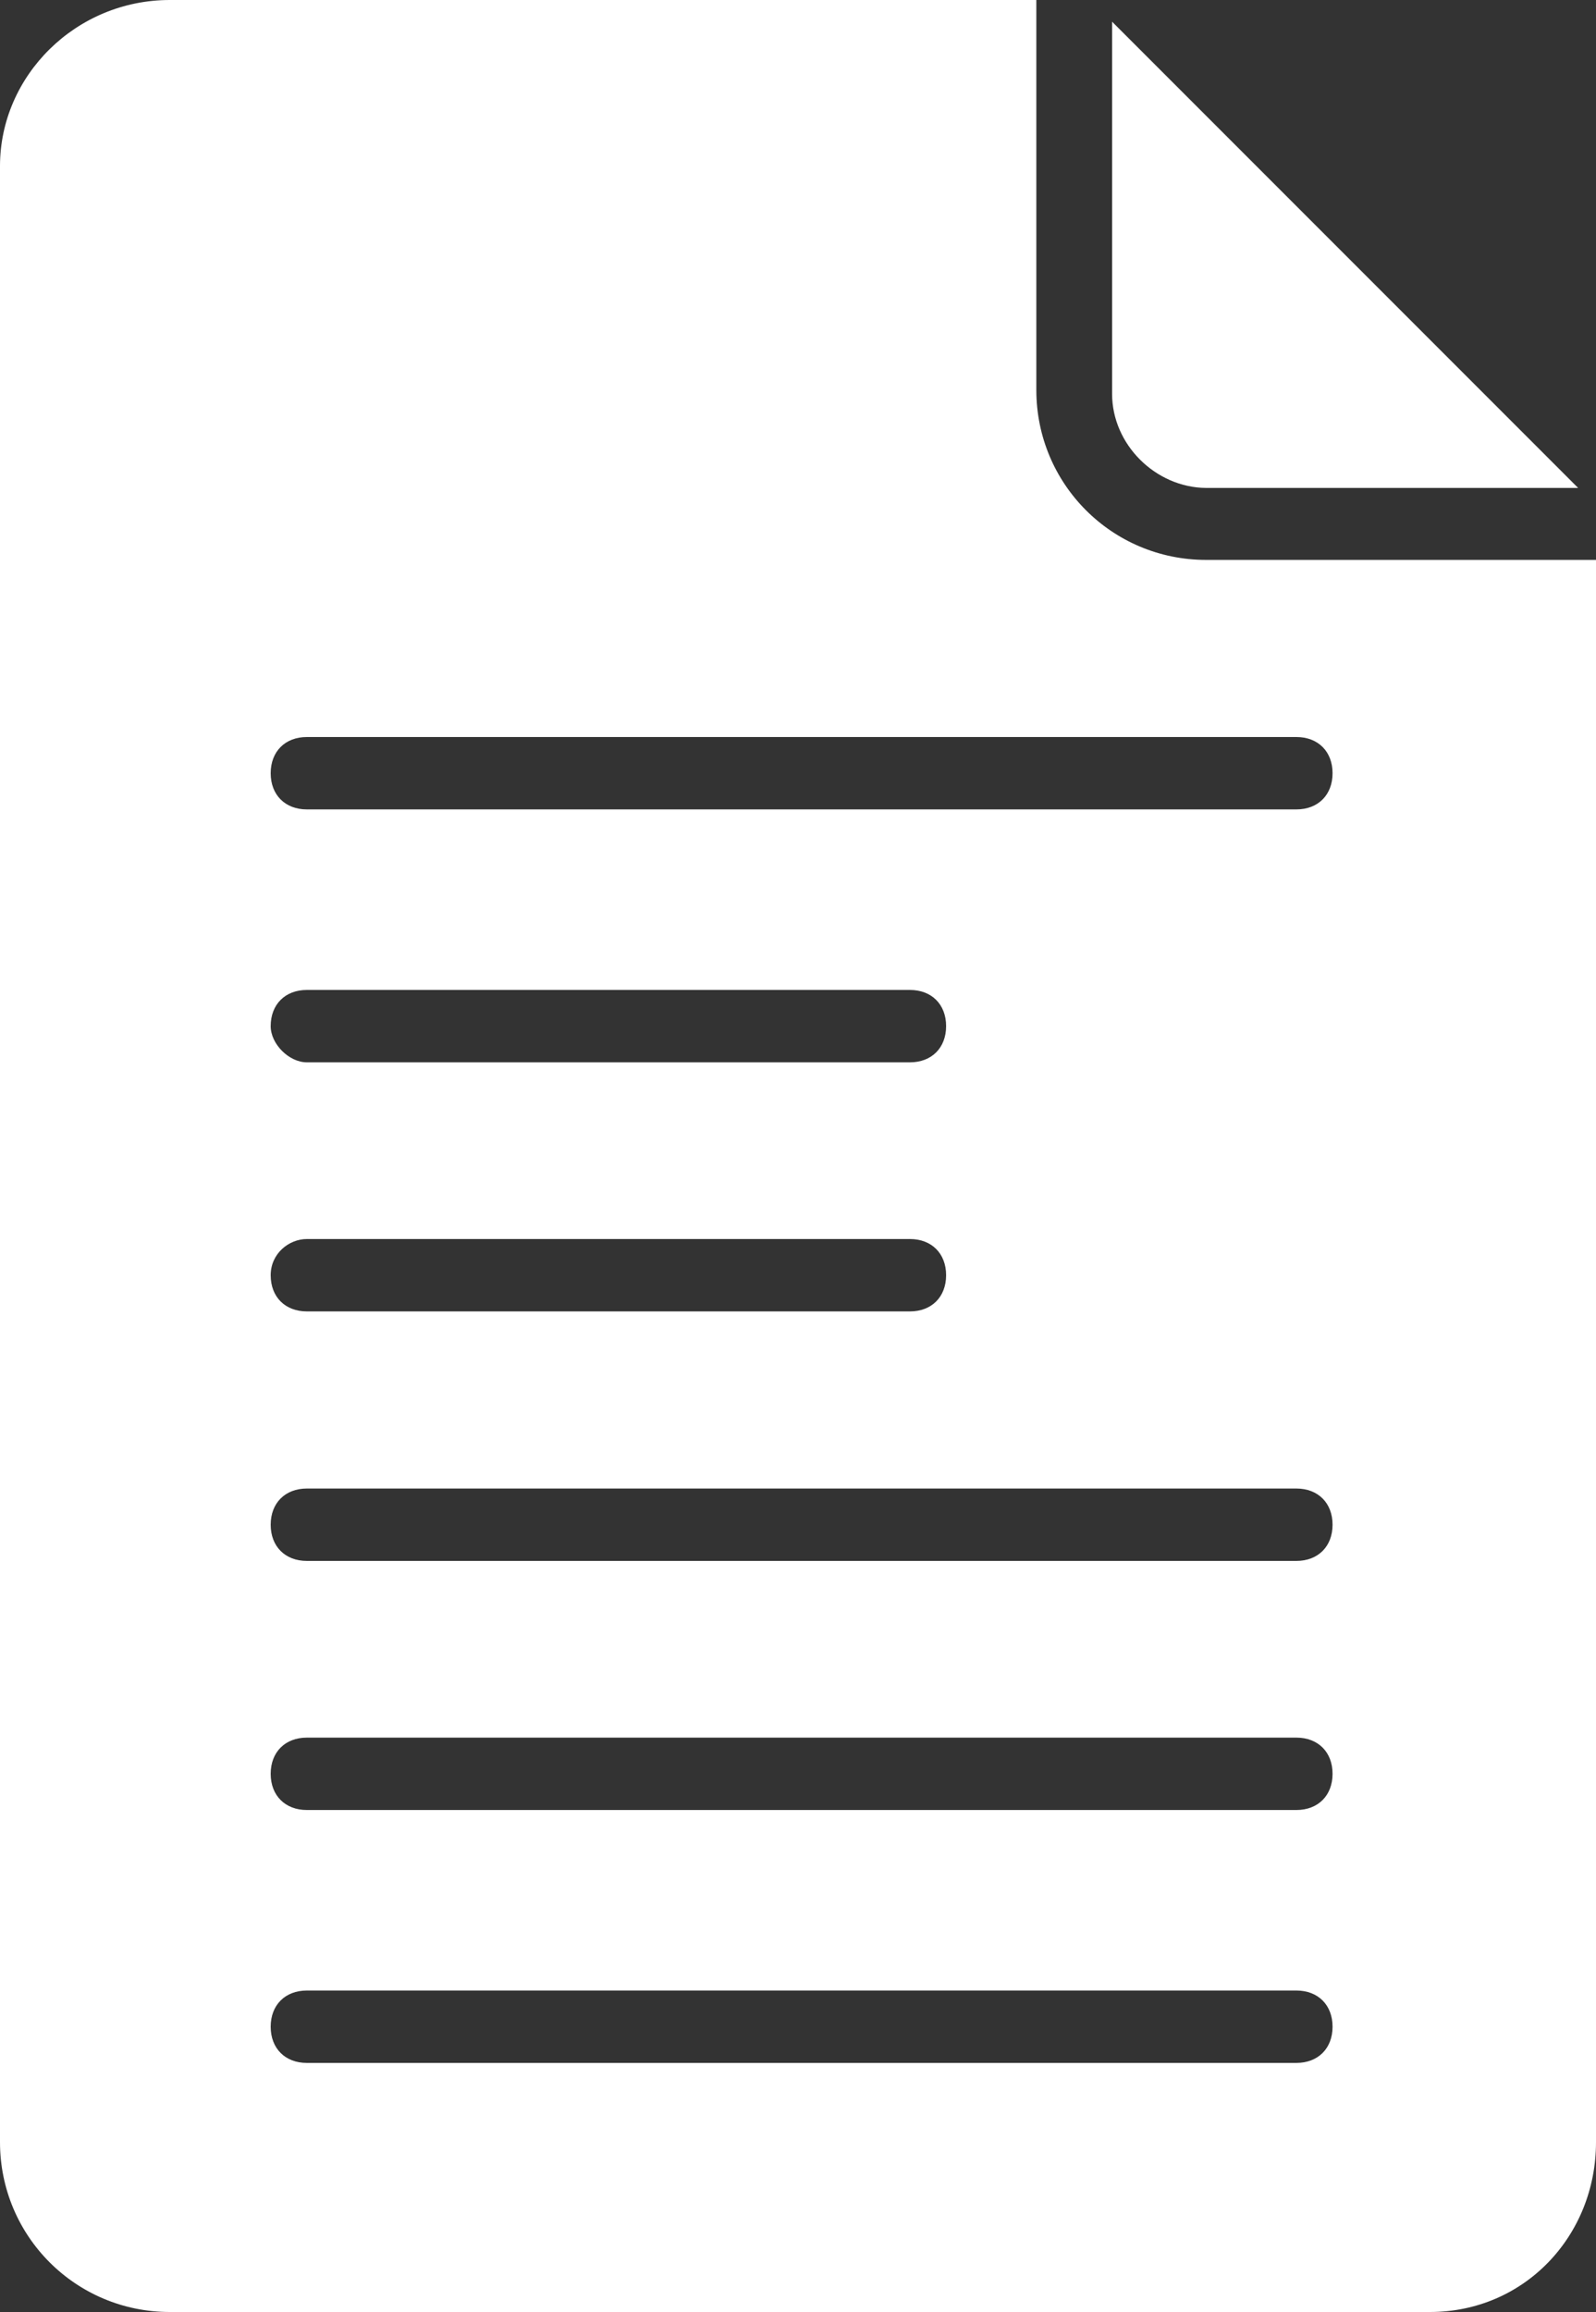 <?xml version="1.0" encoding="utf-8"?>
<!-- Generator: Adobe Illustrator 26.3.1, SVG Export Plug-In . SVG Version: 6.00 Build 0)  -->
<svg version="1.1" id="Layer_1" xmlns="http://www.w3.org/2000/svg" xmlns:xlink="http://www.w3.org/1999/xlink" x="0px" y="0px"
	 viewBox="0 0 375 543" style="enable-background:new 0 0 375 543;" xml:space="preserve">
<rect x="0" y="0" width="375" height="543" fill="#333333" stroke="none"/>
<style type="text/css">
	.st0{fill:#FFFFFF;}
</style>
<g id="b">
	<g id="c">
		<g>
			<path class="st0" d="M283.4,114.6h87.4L261.3,5.1v87.4C261.3,104.4,271.5,114.5,283.4,114.6L283.4,114.6z"/>
			<path class="st0" d="M283.4,131.5c-22.1,0-39.9-17.8-39.9-39.9V0H39.9C17.8,0,0,17.8,0,39v464.1C0,525.2,17.8,543,39.9,543H336
				c22.1,0,39-17.8,39-39.9V131.5H283.4z M72.1,291h141.7c5.1,0,8.5,3.4,8.5,8.5s-3.4,8.5-8.5,8.5H72.1c-5.1,0-8.5-3.4-8.5-8.5
				S67.9,291,72.1,291z M63.6,241c0-5.1,3.4-8.5,8.5-8.5h141.7c5.1,0,8.5,3.4,8.5,8.5s-3.4,8.5-8.5,8.5H72.1
				C67.9,249.5,63.6,245.2,63.6,241L63.6,241z M304.6,484.5H72.1c-5.1,0-8.5-3.4-8.5-8.5s3.4-8.5,8.5-8.5h232.5
				c5.1,0,8.5,3.4,8.5,8.5S309.7,484.5,304.6,484.5L304.6,484.5z M304.6,425.1H72.1c-5.1,0-8.5-3.4-8.5-8.5s3.4-8.5,8.5-8.5h232.5
				c5.1,0,8.5,3.4,8.5,8.5S309.7,425.1,304.6,425.1L304.6,425.1z M304.6,366.6H72.1c-5.1,0-8.5-3.4-8.5-8.5s3.4-8.5,8.5-8.5h232.5
				c5.1,0,8.5,3.4,8.5,8.5S309.7,366.6,304.6,366.6L304.6,366.6z M304.6,190.1H72.1c-5.1,0-8.5-3.4-8.5-8.5s3.4-8.5,8.5-8.5h232.5
				c5.1,0,8.5,3.4,8.5,8.5S309.7,190.1,304.6,190.1L304.6,190.1z"/>
		</g>
	</g>
</g>
</svg>
